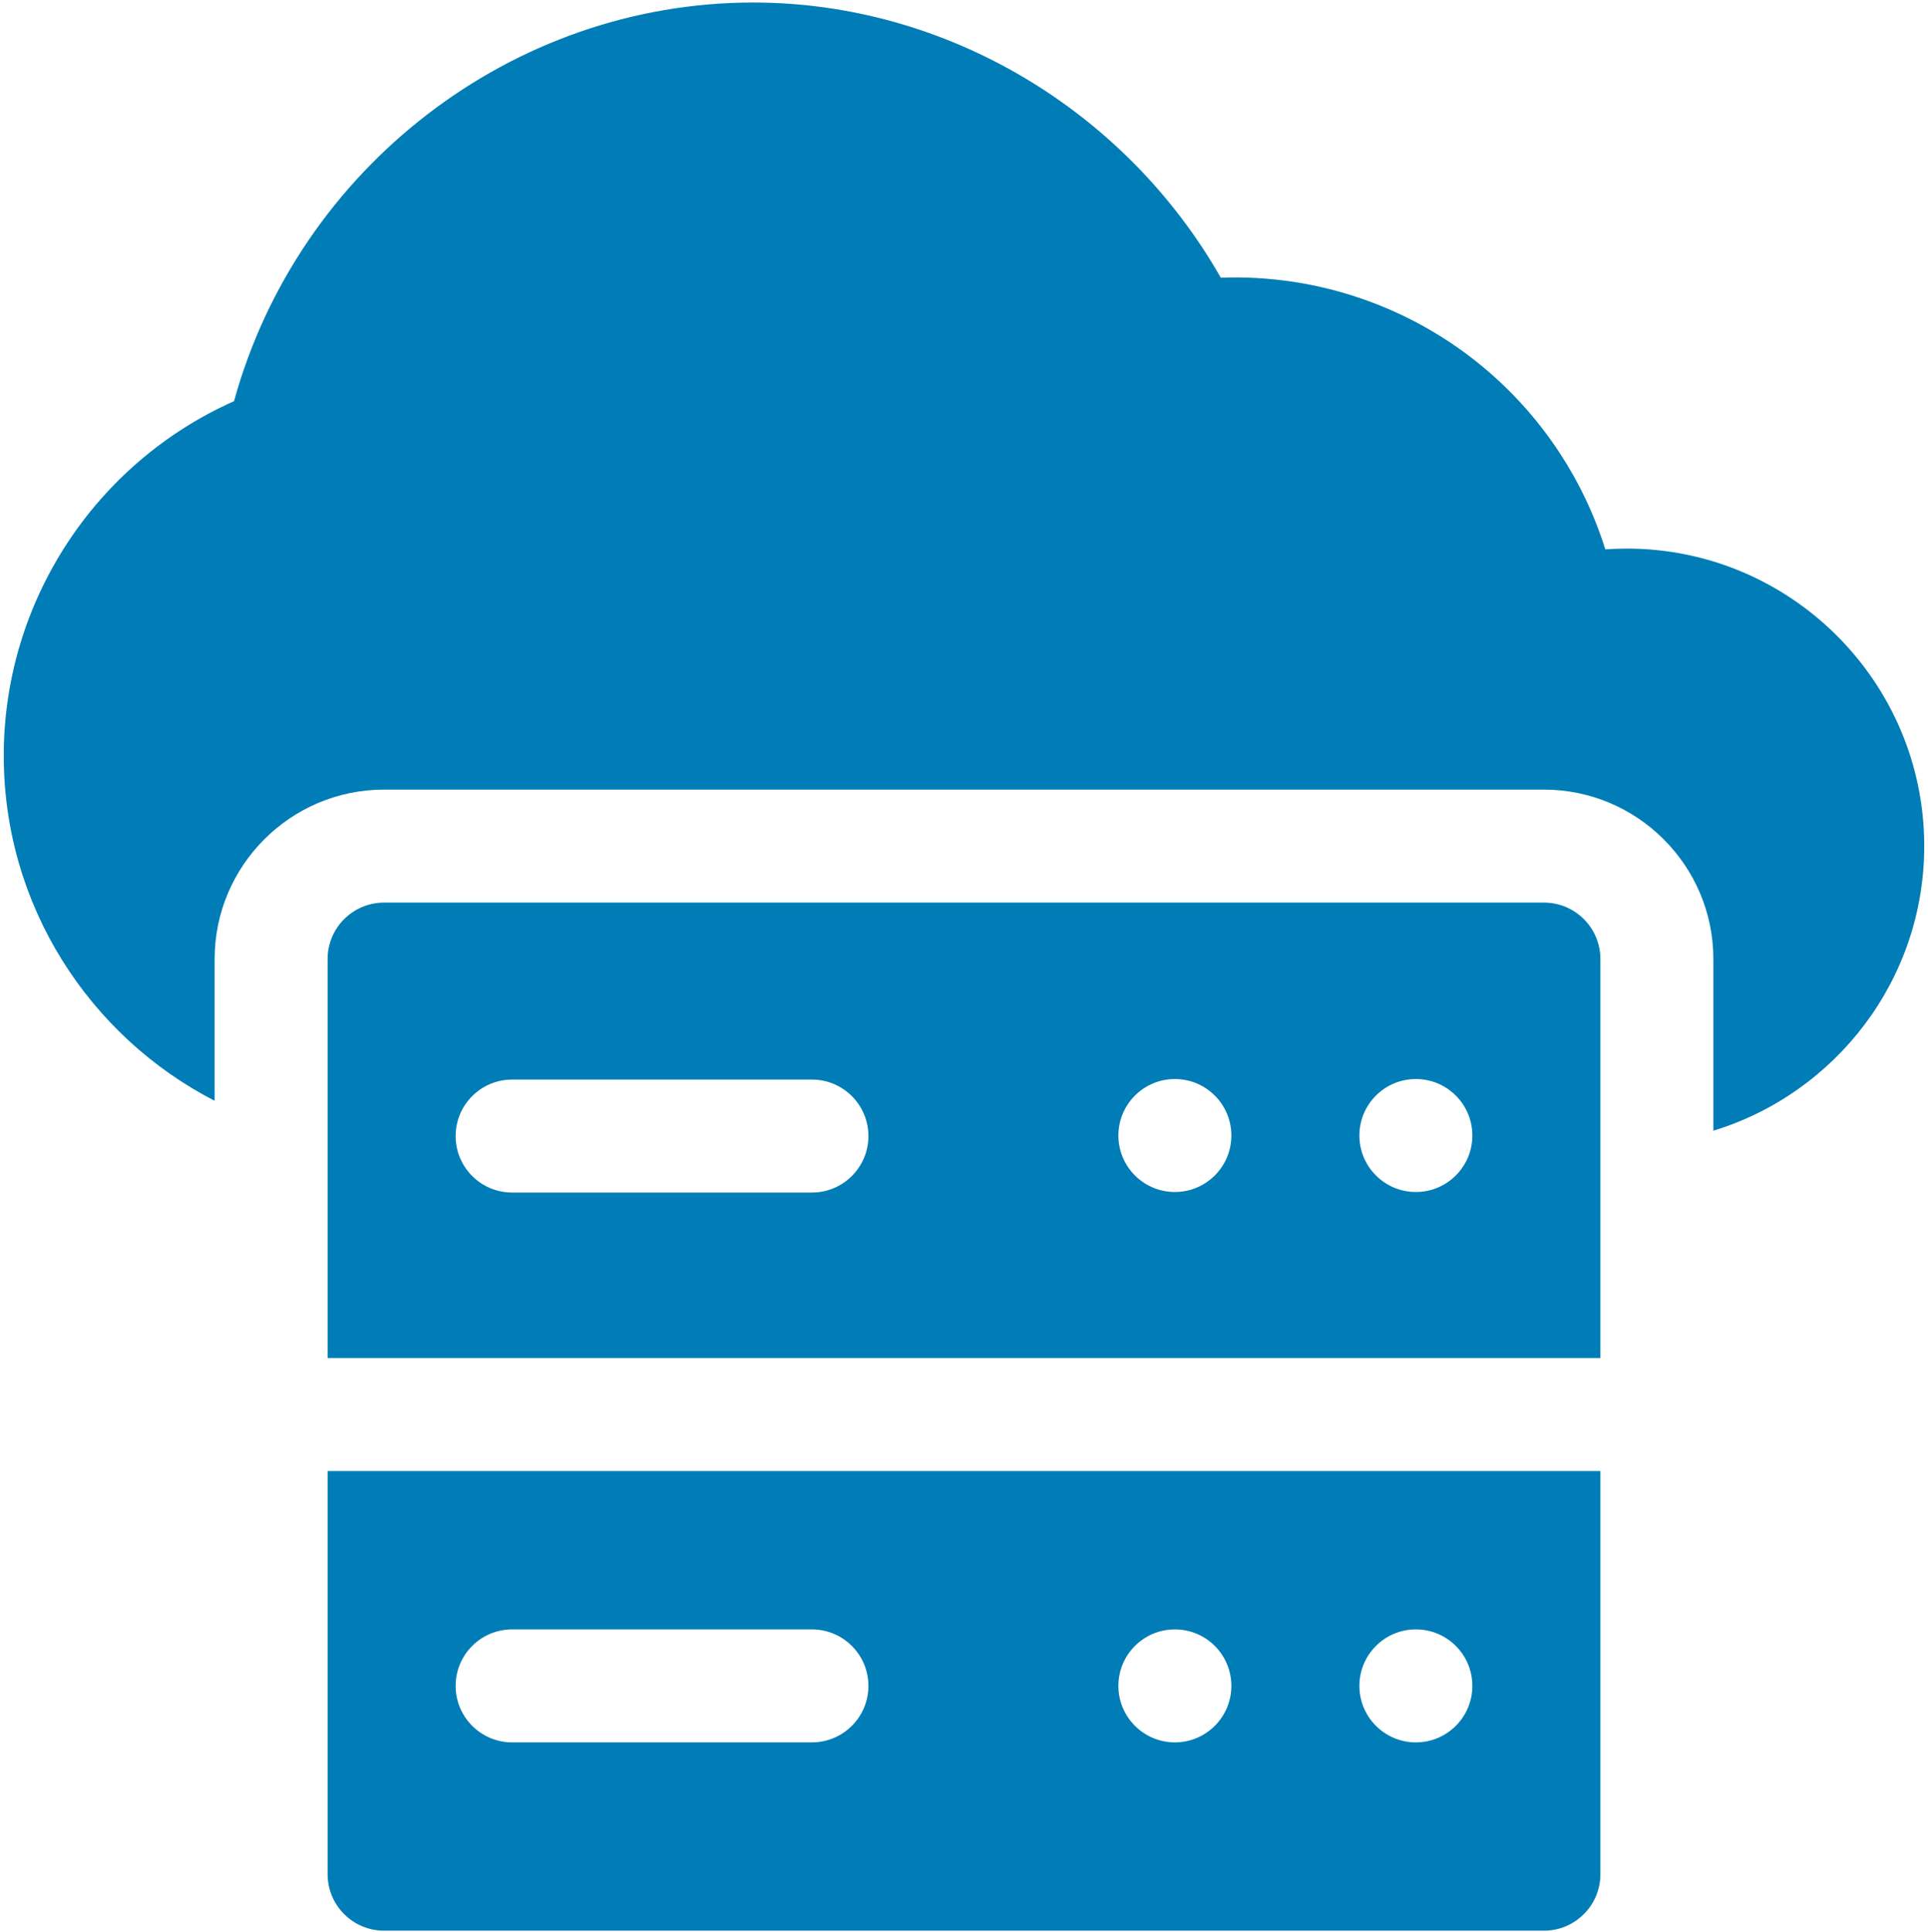 <svg width="512" height="513" viewBox="0 0 512 513" fill="none" xmlns="http://www.w3.org/2000/svg">
<g clip-path="url(#clip0)">
<path d="M432 145.671C430.096 145.671 428.197 145.739 426.306 145.874C420.606 127.697 409.893 111.298 395.283 98.683C375.644 81.727 350.213 72.779 324.197 73.742C298.699 29.03 251.03 0.671 200 0.671C135.898 0.671 79.175 44.727 62.147 106.534C25.254 122.934 1 159.775 1 200.671C1 240.545 23.775 275.197 57 292.307V254.671C57 229.858 77.187 209.671 102 209.671H410C434.814 209.671 455 229.858 455 254.671V300.24C487.376 290.367 511 260.234 511 224.671C511 181.11 475.56 145.671 432 145.671Z" fill="#007DB6"/>
<path d="M410 239.671H102C93.716 239.671 87 246.387 87 254.671V360.615H425V254.671C425 246.387 418.283 239.671 410 239.671ZM215.615 316.671H136C127.716 316.671 121 309.955 121 301.671C121 293.387 127.716 286.671 136 286.671H215.615C223.898 286.671 230.615 293.387 230.615 301.671C230.615 309.955 223.898 316.671 215.615 316.671ZM312 316.527C303.716 316.527 297 309.811 297 301.527C297 293.243 303.716 286.527 312 286.527C320.283 286.527 327 293.243 327 301.527C327 309.811 320.283 316.527 312 316.527ZM376 316.527C367.716 316.527 361 309.811 361 301.527C361 293.243 367.716 286.527 376 286.527C384.283 286.527 391 293.243 391 301.527C391 309.811 384.283 316.527 376 316.527Z" fill="#007DB6"/>
<path d="M87 497.671C87 505.954 93.716 512.671 102 512.671H410C418.283 512.671 425 505.954 425 497.671V390.615H87V497.671ZM376 432.671C384.283 432.671 391 439.387 391 447.671C391 455.954 384.283 462.671 376 462.671C367.716 462.671 361 455.954 361 447.671C361 439.387 367.716 432.671 376 432.671ZM312 432.671C320.283 432.671 327 439.387 327 447.671C327 455.954 320.283 462.671 312 462.671C303.716 462.671 297 455.954 297 447.671C297 439.387 303.716 432.671 312 432.671ZM136 432.671H215.615C223.898 432.671 230.615 439.387 230.615 447.671C230.615 455.954 223.898 462.671 215.615 462.671H136C127.716 462.671 121 455.954 121 447.671C121 439.387 127.716 432.671 136 432.671Z" fill="#007DB6"/>
</g>
<defs>
<clipPath id="clip0">
<rect width="512" height="512" fill="white" transform="translate(0 0.671)"/>
</clipPath>
</defs>
</svg>
